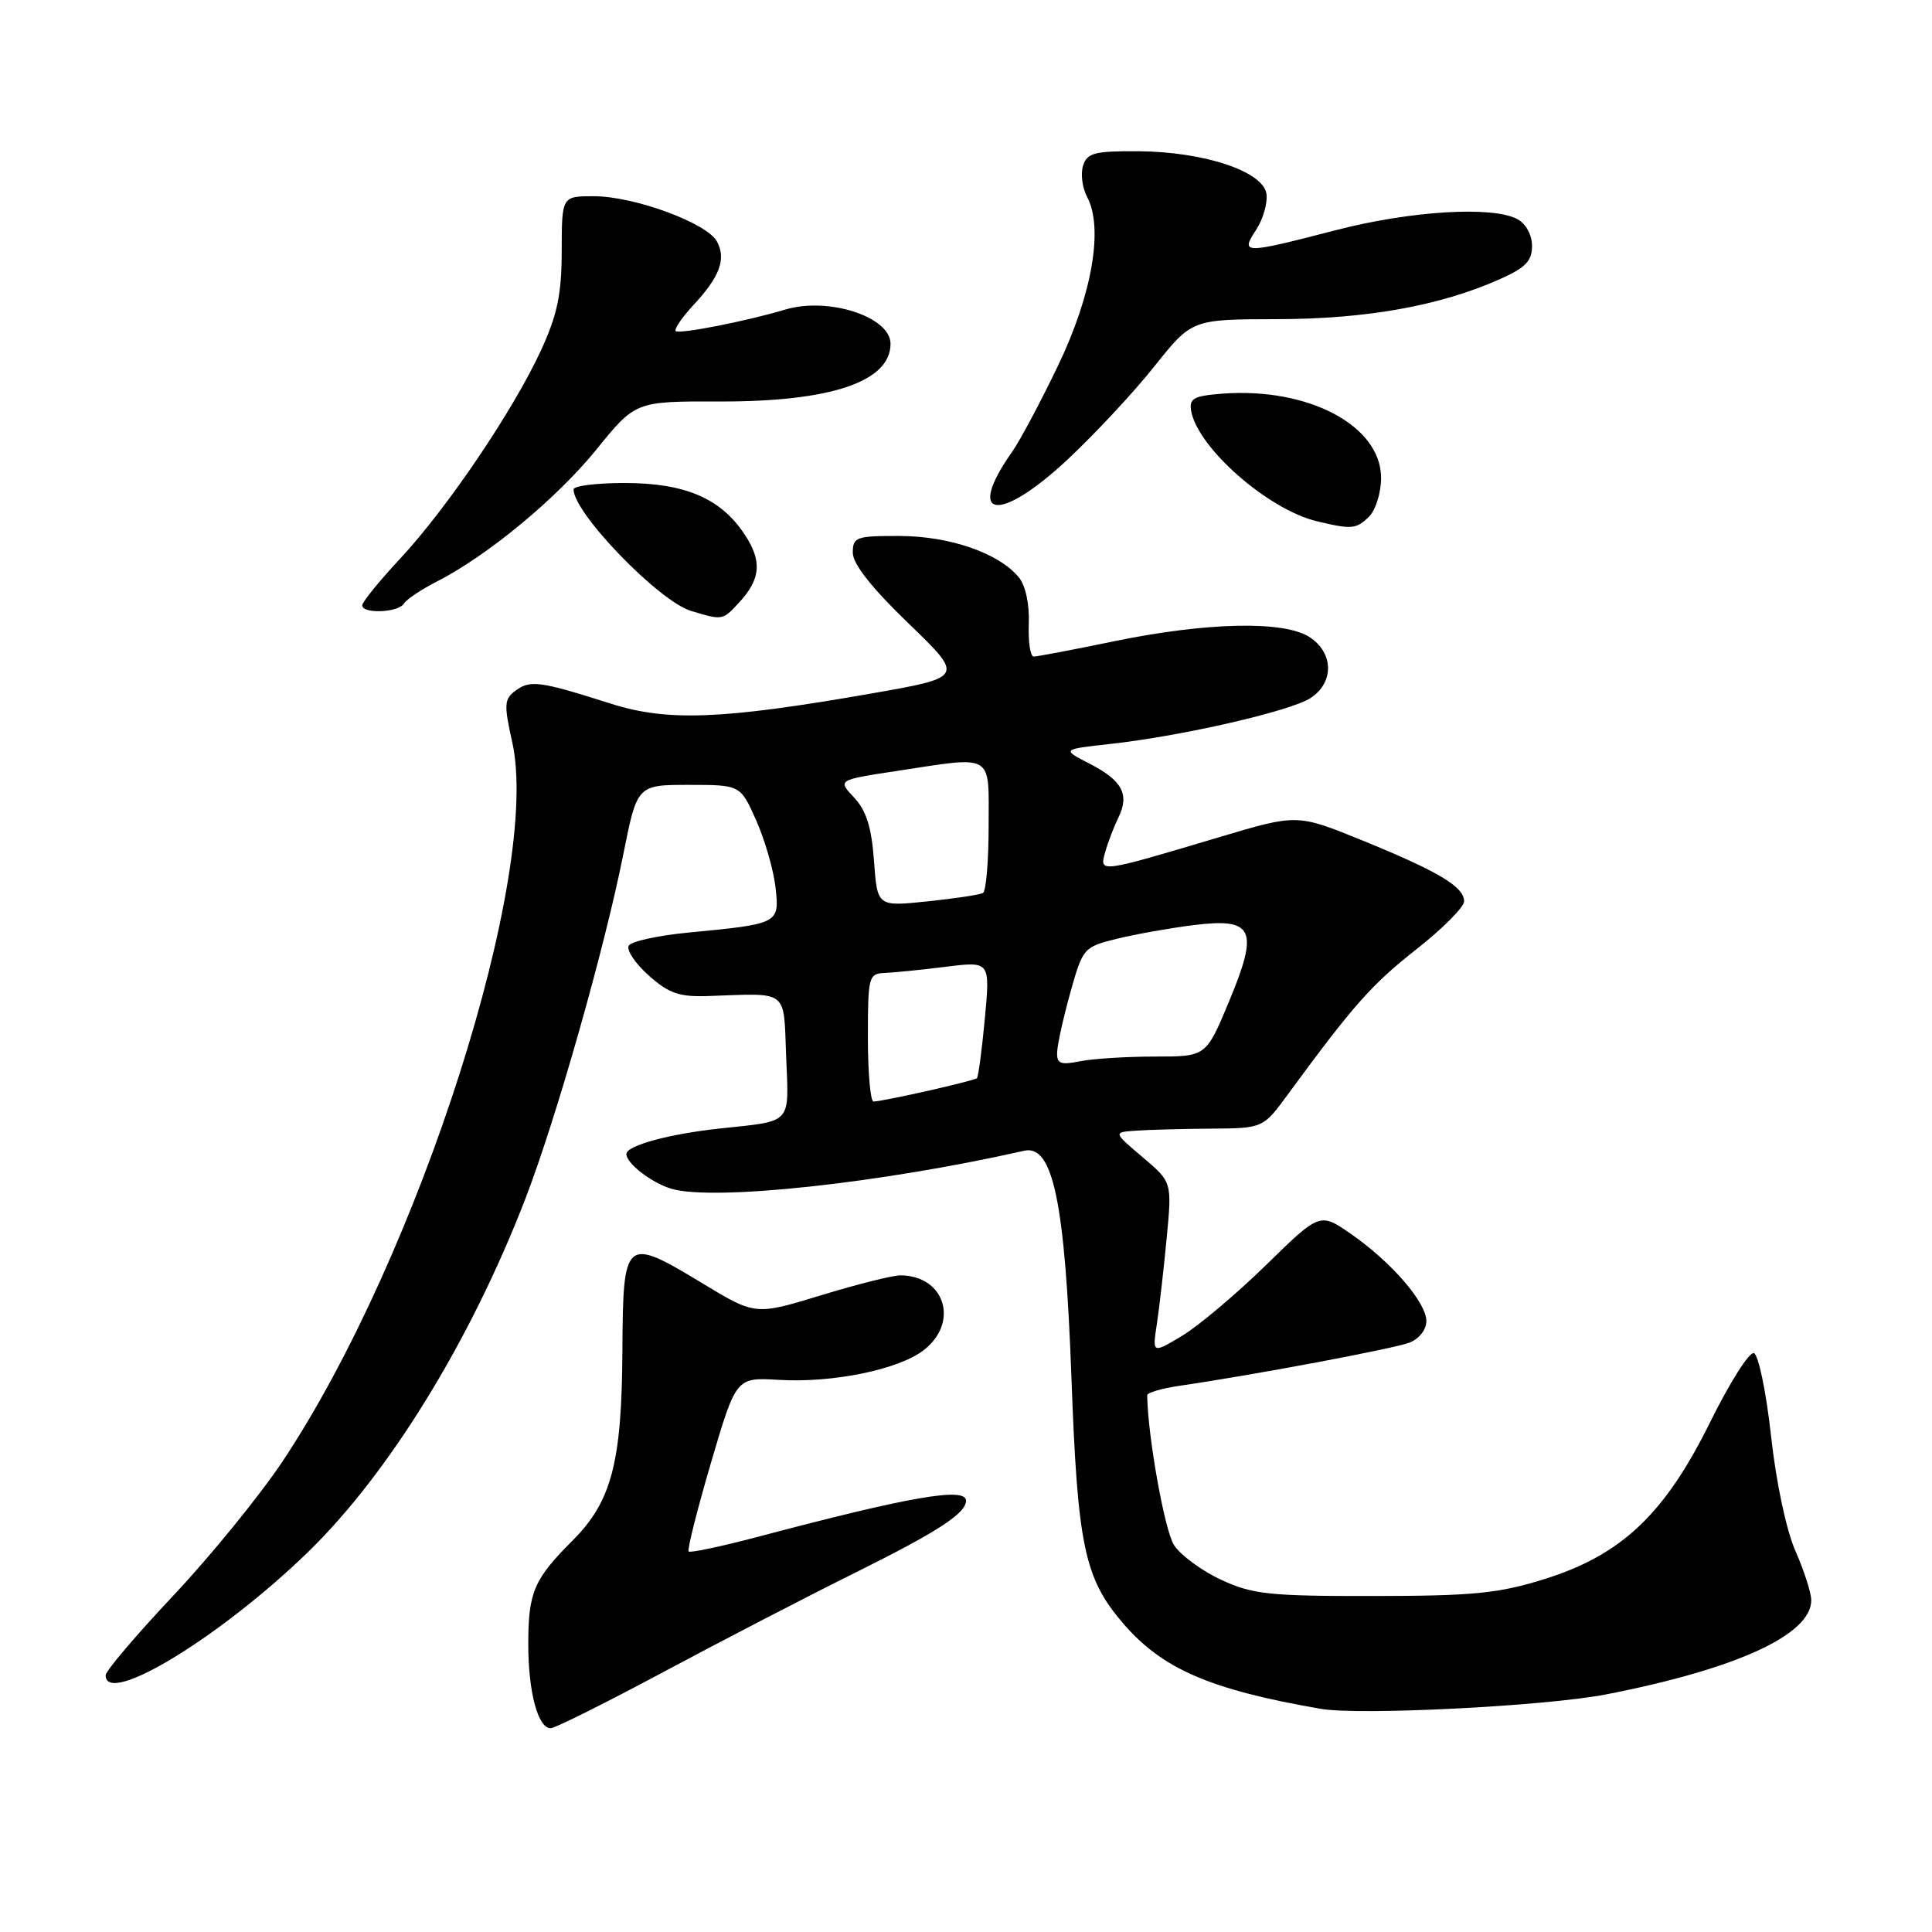 <?xml version="1.0" encoding="UTF-8" standalone="no"?>
<!DOCTYPE svg PUBLIC "-//W3C//DTD SVG 1.1//EN" "http://www.w3.org/Graphics/SVG/1.1/DTD/svg11.dtd" >
<svg xmlns="http://www.w3.org/2000/svg" xmlns:xlink="http://www.w3.org/1999/xlink" version="1.1" viewBox="0 0 256 256">
 <g >
 <path fill="currentColor"
d=" M 87.98 221.51 C 95.68 217.39 107.05 211.50 113.24 208.43 C 124.28 202.95 128.00 200.53 128.00 198.85 C 128.00 197.01 120.61 198.29 100.56 203.60 C 95.65 204.90 91.46 205.79 91.25 205.58 C 91.04 205.37 92.37 200.09 94.20 193.85 C 97.54 182.50 97.54 182.50 103.19 182.84 C 110.39 183.27 119.14 181.46 122.44 178.87 C 127.13 175.18 125.18 169.03 119.32 168.99 C 118.32 168.98 113.58 170.17 108.80 171.63 C 100.09 174.29 100.09 174.29 93.10 170.06 C 82.76 163.81 82.56 163.98 82.47 179.01 C 82.39 193.82 81.04 198.96 75.85 204.15 C 70.73 209.27 70.00 210.99 70.00 217.87 C 70.00 224.21 71.28 229.00 72.97 229.00 C 73.53 229.00 80.28 225.63 87.98 221.51 Z  M 212.80 224.52 C 230.10 221.15 240.00 216.61 240.00 212.04 C 240.00 211.06 239.06 208.14 237.92 205.55 C 236.70 202.79 235.35 196.46 234.67 190.25 C 234.03 184.43 233.00 179.50 232.40 179.30 C 231.79 179.10 229.20 183.19 226.63 188.39 C 220.60 200.62 214.88 206.04 204.64 209.24 C 198.56 211.14 195.20 211.47 182.00 211.48 C 168.21 211.50 165.98 211.26 161.83 209.34 C 159.27 208.16 156.44 206.08 155.56 204.73 C 154.33 202.85 152.07 190.24 152.01 184.88 C 152.00 184.54 153.91 183.98 156.25 183.63 C 166.15 182.19 184.67 178.71 186.75 177.91 C 188.04 177.41 189.00 176.19 189.00 175.06 C 189.00 172.57 184.36 167.22 178.99 163.49 C 174.89 160.65 174.89 160.65 167.70 167.68 C 163.74 171.54 158.74 175.75 156.59 177.03 C 152.69 179.36 152.69 179.36 153.29 175.43 C 153.62 173.27 154.20 168.15 154.59 164.06 C 155.30 156.63 155.30 156.63 151.40 153.33 C 147.50 150.03 147.50 150.03 150.50 149.82 C 152.15 149.70 156.62 149.58 160.43 149.55 C 167.36 149.50 167.36 149.50 170.66 145.00 C 179.33 133.18 181.76 130.44 187.66 125.80 C 191.15 123.06 194.00 120.19 194.00 119.43 C 194.00 117.51 190.64 115.49 180.56 111.38 C 171.89 107.85 171.89 107.85 161.69 110.89 C 145.53 115.71 145.66 115.70 146.45 112.89 C 146.82 111.57 147.61 109.52 148.20 108.32 C 149.69 105.27 148.70 103.40 144.39 101.20 C 140.68 99.29 140.68 99.29 147.09 98.58 C 156.63 97.53 171.00 94.23 173.66 92.49 C 176.79 90.44 176.73 86.52 173.54 84.43 C 170.16 82.22 159.99 82.43 147.63 84.97 C 142.21 86.09 137.41 87.00 136.97 87.00 C 136.52 87.00 136.23 85.04 136.32 82.65 C 136.42 80.03 135.89 77.57 134.99 76.49 C 132.35 73.29 125.88 71.05 119.25 71.02 C 113.43 71.00 113.00 71.16 113.00 73.24 C 113.00 74.72 115.52 77.92 120.39 82.61 C 127.77 89.74 127.77 89.74 115.41 91.90 C 95.65 95.35 88.45 95.63 80.91 93.23 C 71.58 90.26 70.28 90.08 68.36 91.48 C 66.80 92.62 66.75 93.31 67.87 98.32 C 71.75 115.65 55.54 166.44 37.44 193.64 C 34.42 198.17 27.91 206.17 22.97 211.42 C 18.04 216.66 14.00 221.41 14.00 221.98 C 14.00 226.18 29.23 216.91 40.82 205.65 C 51.54 195.23 62.34 177.67 69.60 158.88 C 73.66 148.36 80.06 125.87 82.58 113.25 C 84.43 104.00 84.43 104.00 91.27 104.00 C 98.11 104.00 98.11 104.00 100.21 108.73 C 101.36 111.33 102.51 115.32 102.76 117.59 C 103.30 122.38 103.24 122.42 91.23 123.57 C 87.23 123.95 83.67 124.73 83.32 125.29 C 82.97 125.86 84.14 127.63 85.93 129.23 C 88.63 131.64 89.99 132.11 93.84 131.98 C 104.62 131.61 103.81 130.98 104.17 140.01 C 104.54 149.07 105.06 148.50 95.50 149.52 C 88.67 150.25 83.00 151.79 83.00 152.92 C 83.00 154.15 86.29 156.70 88.91 157.50 C 94.41 159.18 116.58 156.80 135.71 152.48 C 139.52 151.62 141.12 159.30 141.97 182.50 C 142.78 204.79 143.68 209.10 148.77 215.05 C 153.99 221.14 160.28 223.87 175.00 226.43 C 180.13 227.32 204.79 226.08 212.80 224.52 Z  M 97.87 79.91 C 100.82 76.74 101.03 74.34 98.63 70.76 C 95.47 66.01 90.74 64.00 82.75 64.00 C 79.04 64.00 76.00 64.38 76.00 64.85 C 76.00 67.98 87.32 79.68 91.59 80.96 C 95.75 82.20 95.73 82.21 97.87 79.91 Z  M 53.51 79.99 C 53.85 79.43 55.80 78.12 57.84 77.08 C 64.58 73.65 73.77 66.05 79.03 59.56 C 84.21 53.17 84.21 53.17 95.35 53.20 C 110.10 53.24 118.00 50.57 118.00 45.55 C 118.00 41.97 109.74 39.30 104.01 41.03 C 99.01 42.54 89.98 44.31 89.54 43.87 C 89.30 43.63 90.34 42.09 91.85 40.46 C 95.37 36.68 96.25 34.33 95.00 32.00 C 93.69 29.55 84.03 26.00 78.68 26.00 C 74.44 26.00 74.44 26.00 74.43 33.25 C 74.42 39.01 73.85 41.72 71.68 46.43 C 68.02 54.37 59.31 67.25 53.08 73.96 C 50.28 76.96 48.00 79.77 48.00 80.21 C 48.00 81.37 52.77 81.18 53.51 79.99 Z  M 181.43 68.43 C 182.29 67.56 183.00 65.27 183.00 63.33 C 183.00 56.42 173.40 51.31 162.00 52.16 C 158.19 52.45 157.55 52.80 157.83 54.43 C 158.68 59.32 168.01 67.52 174.50 69.07 C 179.10 70.18 179.74 70.12 181.43 68.43 Z  M 141.48 60.87 C 145.09 57.49 150.27 51.94 152.98 48.52 C 157.93 42.31 157.93 42.31 169.21 42.29 C 181.02 42.27 190.73 40.54 198.65 37.03 C 202.12 35.50 203.00 34.60 203.00 32.59 C 203.00 31.12 202.19 29.64 201.07 29.04 C 197.77 27.27 186.93 27.93 177.00 30.50 C 164.72 33.68 164.33 33.68 166.45 30.44 C 167.37 29.03 167.98 26.90 167.81 25.69 C 167.39 22.71 159.55 20.10 150.82 20.04 C 145.03 20.01 144.05 20.26 143.51 21.96 C 143.17 23.04 143.41 24.90 144.05 26.10 C 146.24 30.19 144.72 39.02 140.20 48.44 C 137.89 53.25 135.16 58.38 134.13 59.84 C 127.84 68.78 132.36 69.40 141.48 60.87 Z  M 115.00 137.50 C 115.00 129.38 115.10 129.00 117.25 128.92 C 118.49 128.87 122.13 128.50 125.35 128.10 C 131.20 127.37 131.20 127.37 130.50 134.94 C 130.11 139.10 129.64 142.66 129.45 142.86 C 129.12 143.21 117.28 145.89 115.75 145.96 C 115.34 145.98 115.00 142.18 115.00 137.50 Z  M 140.08 139.38 C 140.12 138.34 140.91 134.80 141.83 131.50 C 143.48 125.61 143.59 125.48 148.00 124.39 C 150.48 123.78 155.06 122.97 158.18 122.58 C 166.14 121.59 166.85 123.14 162.82 132.78 C 159.81 140.00 159.81 140.00 153.03 140.00 C 149.30 140.00 144.84 140.28 143.12 140.62 C 140.50 141.15 140.01 140.95 140.08 139.38 Z  M 115.81 114.08 C 115.49 109.63 114.79 107.41 113.18 105.69 C 110.98 103.35 110.98 103.35 118.74 102.17 C 131.85 100.17 131.00 99.67 131.00 109.44 C 131.00 114.08 130.66 118.08 130.25 118.32 C 129.84 118.56 126.52 119.06 122.87 119.44 C 116.25 120.13 116.25 120.13 115.81 114.08 Z "/>
</g>
</svg>